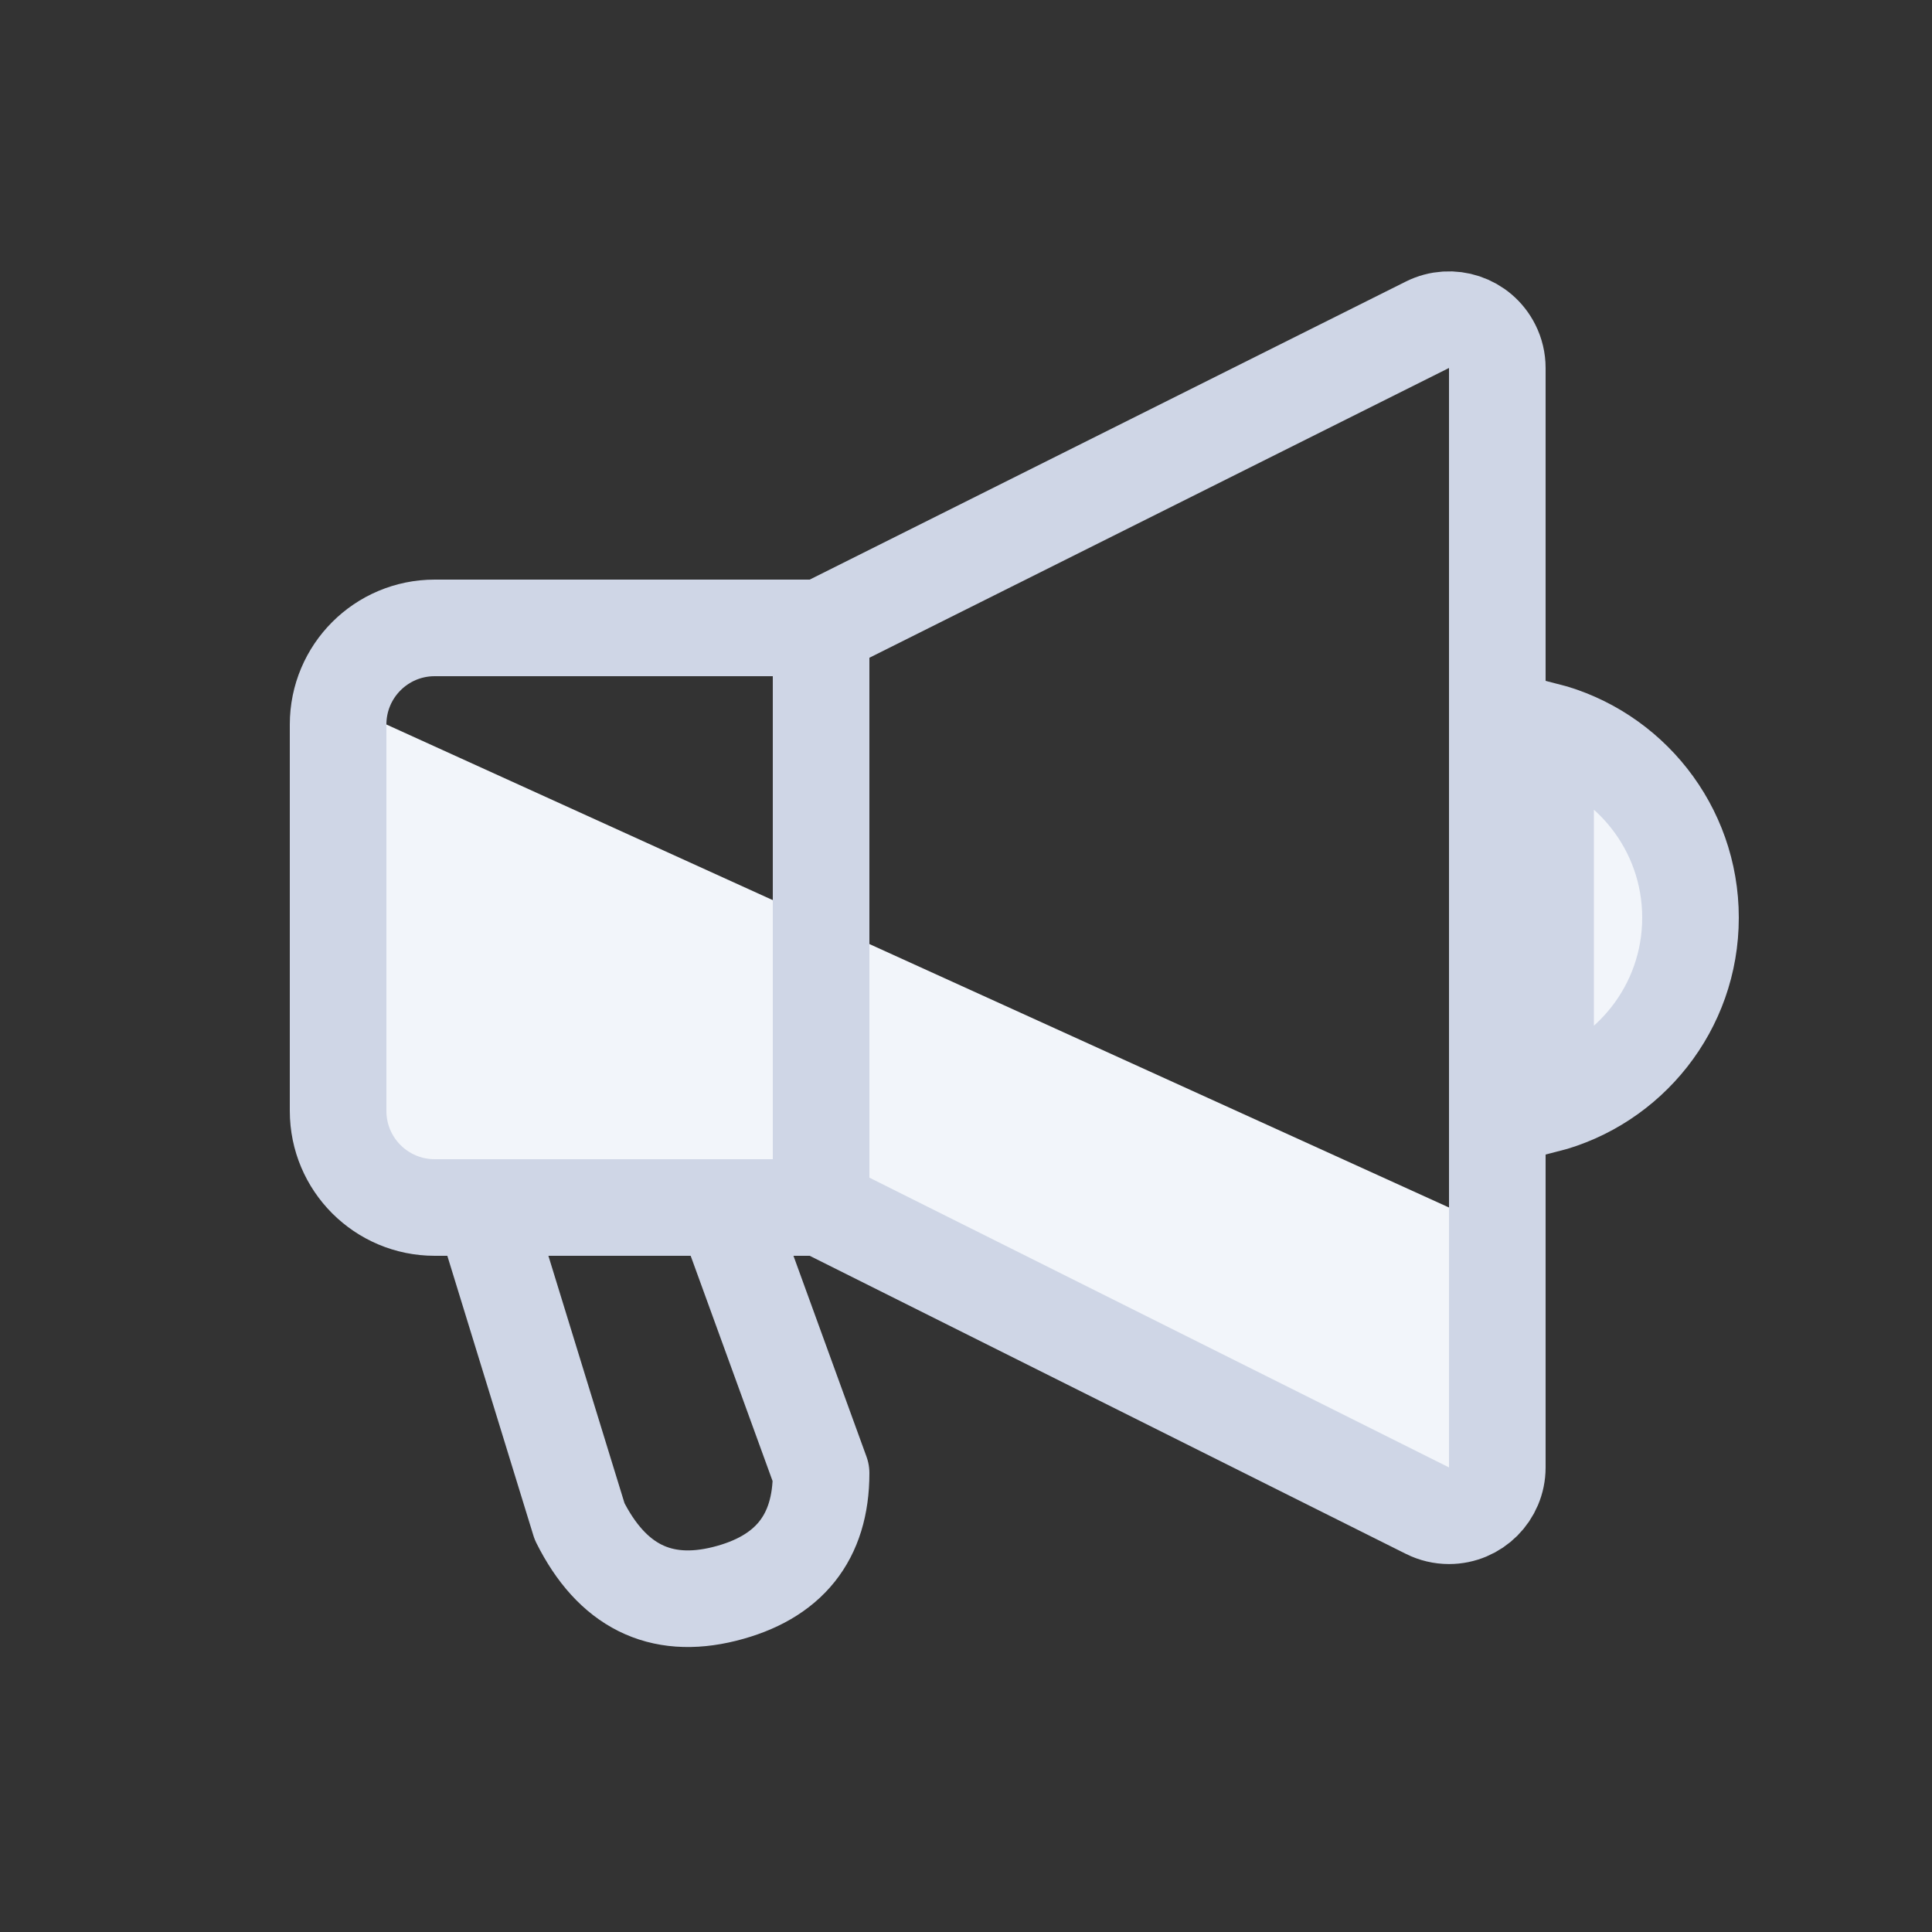 <svg xmlns="http://www.w3.org/2000/svg" width="40" height="40" viewBox="0 0 40 40">
  <rect x="0" y="0" width="40" height="40" fill="#333333" stroke="none"/>
  <g fill="none" fill-rule="evenodd" transform="translate(7 6)">
    <polygon fill="#F2F5FA" points="1 9 1 18 10 18 23 24.5 23 19"/>
    <path stroke="#CFD6E6" stroke-width="2" d="M10,7 L10,19 L2,19 C0.895,19 1.3527075e-16,18.105 0,17 L0,9 C-1.3527075e-16,7.895 0.895,7 2,7 L10,7 Z"/>
    <path fill="#F2F5FA" stroke="#CFD6E6" stroke-width="2" d="M25,16.874 C26.725,16.43 28,14.864 28,13 C28,11.136 26.725,9.57 25,9.126 L25,16.874 Z"/>
    <path stroke="#CFD6E6" stroke-linejoin="round" stroke-width="2" d="M3 19L5 25.5C5.667 26.833 6.667 27.333 8 27 9.333 26.667 10 25.833 10 24.5L8 19M10 7L22.553.724C23.047.477 23.647.677 23.894 1.171 23.964 1.31 24 1.463 24 1.618L24 24.382C24 24.934 23.552 25.382 23 25.382 22.845 25.382 22.692 25.346 22.553 25.276L10 19 10 7z"/>
  </g>
</svg>
